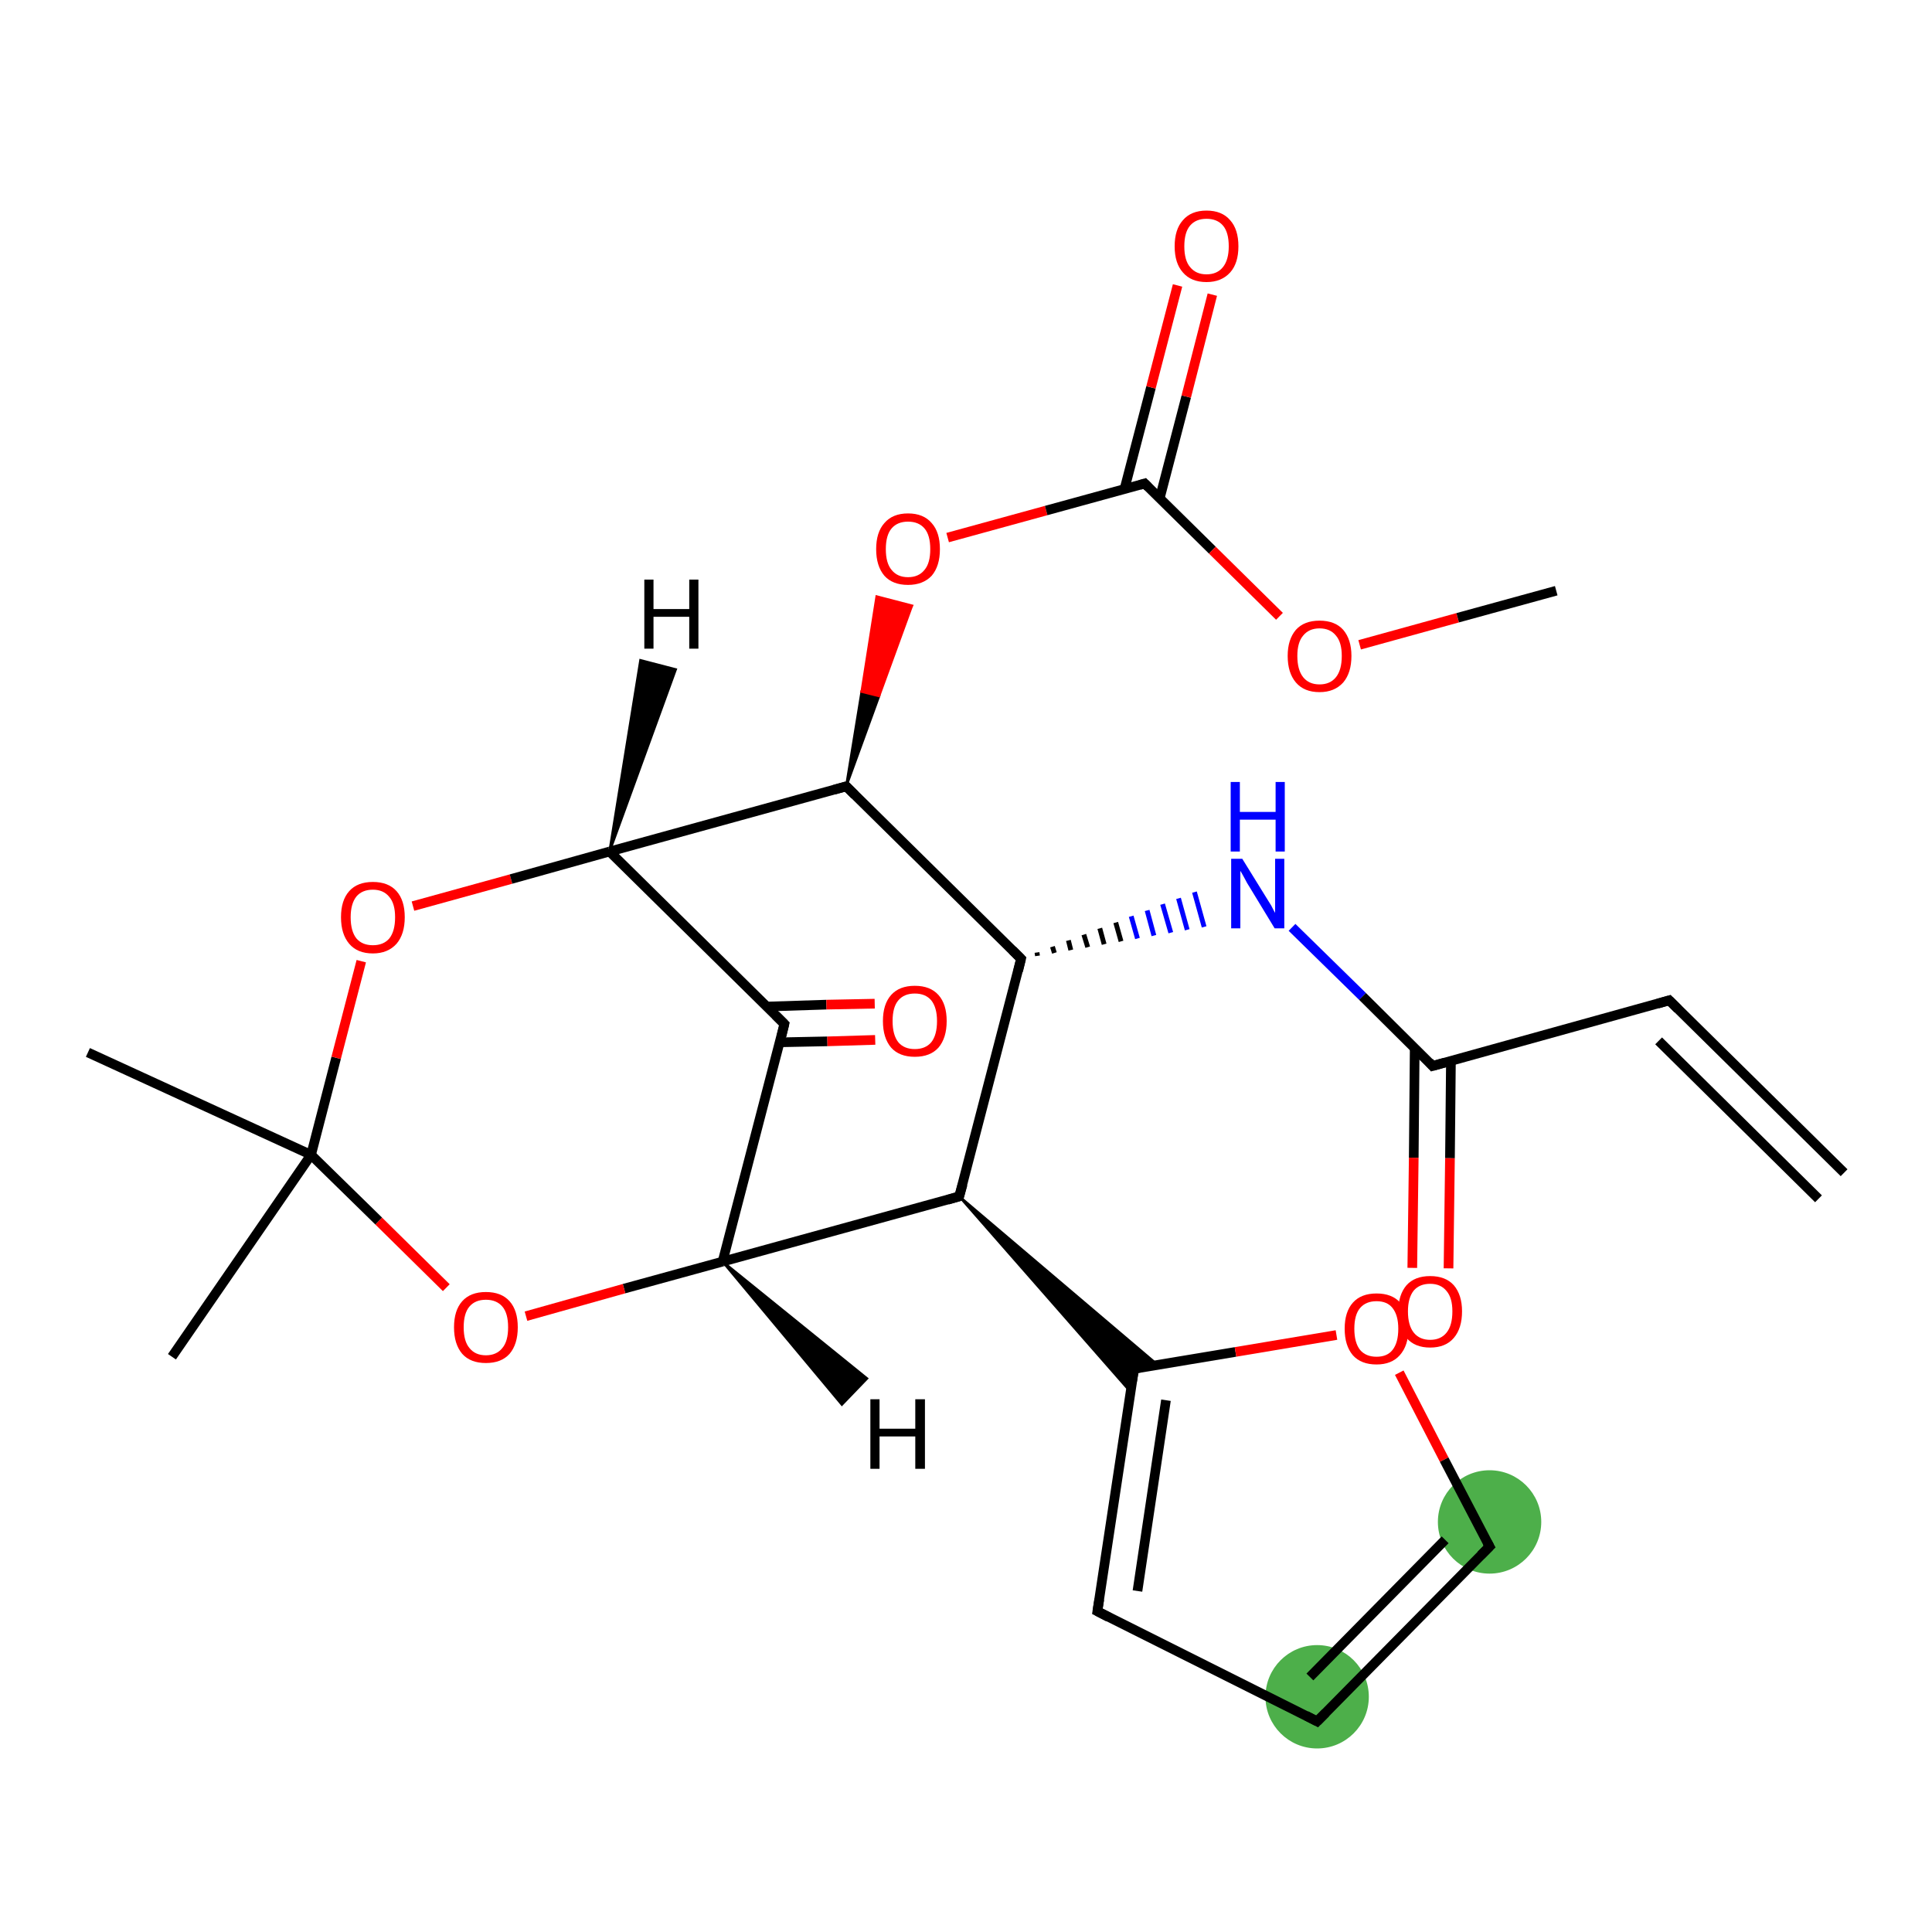 <?xml version='1.0' encoding='iso-8859-1'?>
<svg version='1.1' baseProfile='full'
              xmlns='http://www.w3.org/2000/svg'
                      xmlns:rdkit='http://www.rdkit.org/xml'
                      xmlns:xlink='http://www.w3.org/1999/xlink'
                  xml:space='preserve'
width='400px' height='400px' viewBox='0 0 400 400'>
<!-- END OF HEADER -->
<rect style='opacity:1.0;fill:#FFFFFF;stroke:none' width='400.0' height='400.0' x='0.0' y='0.0'> </rect>
<ellipse cx='272.7' cy='351.3' rx='10.2' ry='10.2' class='atom-13'  style='fill:#4daf4a;fill-rule:evenodd;stroke:#4daf4a;stroke-width:1.0px;stroke-linecap:butt;stroke-linejoin:miter;stroke-opacity:1' />
<ellipse cx='308.4' cy='315.1' rx='10.2' ry='10.2' class='atom-12'  style='fill:#4daf4a;fill-rule:evenodd;stroke:#4daf4a;stroke-width:1.0px;stroke-linecap:butt;stroke-linejoin:miter;stroke-opacity:1' />
<path class='bond-0 atom-0 atom-1' d='M 64.4,239.1 L 69.6,219.0' style='fill:none;fill-rule:evenodd;stroke:#000000;stroke-width:2.0px;stroke-linecap:butt;stroke-linejoin:miter;stroke-opacity:1' />
<path class='bond-0 atom-0 atom-1' d='M 69.6,219.0 L 74.8,199.0' style='fill:none;fill-rule:evenodd;stroke:#FF0000;stroke-width:2.0px;stroke-linecap:butt;stroke-linejoin:miter;stroke-opacity:1' />
<path class='bond-1 atom-1 atom-2' d='M 85.5,187.6 L 105.8,182.0' style='fill:none;fill-rule:evenodd;stroke:#FF0000;stroke-width:2.0px;stroke-linecap:butt;stroke-linejoin:miter;stroke-opacity:1' />
<path class='bond-1 atom-1 atom-2' d='M 105.8,182.0 L 126.2,176.3' style='fill:none;fill-rule:evenodd;stroke:#000000;stroke-width:2.0px;stroke-linecap:butt;stroke-linejoin:miter;stroke-opacity:1' />
<path class='bond-2 atom-2 atom-3' d='M 126.2,176.3 L 175.2,162.8' style='fill:none;fill-rule:evenodd;stroke:#000000;stroke-width:2.0px;stroke-linecap:butt;stroke-linejoin:miter;stroke-opacity:1' />
<path class='bond-3 atom-3 atom-4' d='M 175.2,162.8 L 211.4,198.5' style='fill:none;fill-rule:evenodd;stroke:#000000;stroke-width:2.0px;stroke-linecap:butt;stroke-linejoin:miter;stroke-opacity:1' />
<path class='bond-4 atom-4 atom-5' d='M 211.4,198.5 L 198.6,247.7' style='fill:none;fill-rule:evenodd;stroke:#000000;stroke-width:2.0px;stroke-linecap:butt;stroke-linejoin:miter;stroke-opacity:1' />
<path class='bond-5 atom-5 atom-6' d='M 198.6,247.7 L 149.6,261.2' style='fill:none;fill-rule:evenodd;stroke:#000000;stroke-width:2.0px;stroke-linecap:butt;stroke-linejoin:miter;stroke-opacity:1' />
<path class='bond-6 atom-6 atom-7' d='M 149.6,261.2 L 129.2,266.8' style='fill:none;fill-rule:evenodd;stroke:#000000;stroke-width:2.0px;stroke-linecap:butt;stroke-linejoin:miter;stroke-opacity:1' />
<path class='bond-6 atom-6 atom-7' d='M 129.2,266.8 L 108.9,272.5' style='fill:none;fill-rule:evenodd;stroke:#FF0000;stroke-width:2.0px;stroke-linecap:butt;stroke-linejoin:miter;stroke-opacity:1' />
<path class='bond-7 atom-6 atom-8' d='M 149.6,261.2 L 162.4,212.0' style='fill:none;fill-rule:evenodd;stroke:#000000;stroke-width:2.0px;stroke-linecap:butt;stroke-linejoin:miter;stroke-opacity:1' />
<path class='bond-8 atom-8 atom-9' d='M 161.4,215.8 L 171.3,215.6' style='fill:none;fill-rule:evenodd;stroke:#000000;stroke-width:2.0px;stroke-linecap:butt;stroke-linejoin:miter;stroke-opacity:1' />
<path class='bond-8 atom-8 atom-9' d='M 171.3,215.6 L 181.2,215.3' style='fill:none;fill-rule:evenodd;stroke:#FF0000;stroke-width:2.0px;stroke-linecap:butt;stroke-linejoin:miter;stroke-opacity:1' />
<path class='bond-8 atom-8 atom-9' d='M 158.7,208.4 L 171.1,208.0' style='fill:none;fill-rule:evenodd;stroke:#000000;stroke-width:2.0px;stroke-linecap:butt;stroke-linejoin:miter;stroke-opacity:1' />
<path class='bond-8 atom-8 atom-9' d='M 171.1,208.0 L 181.1,207.8' style='fill:none;fill-rule:evenodd;stroke:#FF0000;stroke-width:2.0px;stroke-linecap:butt;stroke-linejoin:miter;stroke-opacity:1' />
<path class='bond-9 atom-5 atom-10' d='M 198.6,247.7 L 239.7,282.6 L 234.8,283.4 Z' style='fill:#000000;fill-rule:evenodd;fill-opacity:1;stroke:#000000;stroke-width:0.5px;stroke-linecap:butt;stroke-linejoin:miter;stroke-opacity:1;' />
<path class='bond-9 atom-5 atom-10' d='M 198.6,247.7 L 234.8,283.4 L 234.1,288.2 Z' style='fill:#000000;fill-rule:evenodd;fill-opacity:1;stroke:#000000;stroke-width:0.5px;stroke-linecap:butt;stroke-linejoin:miter;stroke-opacity:1;' />
<path class='bond-10 atom-10 atom-11' d='M 234.8,283.4 L 255.8,279.9' style='fill:none;fill-rule:evenodd;stroke:#000000;stroke-width:2.0px;stroke-linecap:butt;stroke-linejoin:miter;stroke-opacity:1' />
<path class='bond-10 atom-10 atom-11' d='M 255.8,279.9 L 276.7,276.4' style='fill:none;fill-rule:evenodd;stroke:#FF0000;stroke-width:2.0px;stroke-linecap:butt;stroke-linejoin:miter;stroke-opacity:1' />
<path class='bond-11 atom-11 atom-12' d='M 289.7,284.2 L 299.0,302.2' style='fill:none;fill-rule:evenodd;stroke:#FF0000;stroke-width:2.0px;stroke-linecap:butt;stroke-linejoin:miter;stroke-opacity:1' />
<path class='bond-11 atom-11 atom-12' d='M 299.0,302.2 L 308.4,320.2' style='fill:none;fill-rule:evenodd;stroke:#000000;stroke-width:2.0px;stroke-linecap:butt;stroke-linejoin:miter;stroke-opacity:1' />
<path class='bond-12 atom-12 atom-13' d='M 308.4,320.2 L 272.7,356.4' style='fill:none;fill-rule:evenodd;stroke:#000000;stroke-width:2.0px;stroke-linecap:butt;stroke-linejoin:miter;stroke-opacity:1' />
<path class='bond-12 atom-12 atom-13' d='M 299.2,318.8 L 271.2,347.2' style='fill:none;fill-rule:evenodd;stroke:#000000;stroke-width:2.0px;stroke-linecap:butt;stroke-linejoin:miter;stroke-opacity:1' />
<path class='bond-13 atom-13 atom-14' d='M 272.7,356.4 L 227.2,333.6' style='fill:none;fill-rule:evenodd;stroke:#000000;stroke-width:2.0px;stroke-linecap:butt;stroke-linejoin:miter;stroke-opacity:1' />
<path class='bond-14 atom-4 atom-15' d='M 214.8,197.9 L 214.7,197.2' style='fill:none;fill-rule:evenodd;stroke:#000000;stroke-width:1.0px;stroke-linecap:butt;stroke-linejoin:miter;stroke-opacity:1' />
<path class='bond-14 atom-4 atom-15' d='M 218.3,197.3 L 217.9,196.0' style='fill:none;fill-rule:evenodd;stroke:#000000;stroke-width:1.0px;stroke-linecap:butt;stroke-linejoin:miter;stroke-opacity:1' />
<path class='bond-14 atom-4 atom-15' d='M 221.7,196.7 L 221.2,194.7' style='fill:none;fill-rule:evenodd;stroke:#000000;stroke-width:1.0px;stroke-linecap:butt;stroke-linejoin:miter;stroke-opacity:1' />
<path class='bond-14 atom-4 atom-15' d='M 225.2,196.1 L 224.4,193.5' style='fill:none;fill-rule:evenodd;stroke:#000000;stroke-width:1.0px;stroke-linecap:butt;stroke-linejoin:miter;stroke-opacity:1' />
<path class='bond-14 atom-4 atom-15' d='M 228.6,195.5 L 227.7,192.2' style='fill:none;fill-rule:evenodd;stroke:#000000;stroke-width:1.0px;stroke-linecap:butt;stroke-linejoin:miter;stroke-opacity:1' />
<path class='bond-14 atom-4 atom-15' d='M 232.1,194.9 L 231.0,191.0' style='fill:none;fill-rule:evenodd;stroke:#000000;stroke-width:1.0px;stroke-linecap:butt;stroke-linejoin:miter;stroke-opacity:1' />
<path class='bond-14 atom-4 atom-15' d='M 235.5,194.3 L 234.2,189.7' style='fill:none;fill-rule:evenodd;stroke:#0000FF;stroke-width:1.0px;stroke-linecap:butt;stroke-linejoin:miter;stroke-opacity:1' />
<path class='bond-14 atom-4 atom-15' d='M 238.9,193.7 L 237.5,188.5' style='fill:none;fill-rule:evenodd;stroke:#0000FF;stroke-width:1.0px;stroke-linecap:butt;stroke-linejoin:miter;stroke-opacity:1' />
<path class='bond-14 atom-4 atom-15' d='M 242.4,193.1 L 240.7,187.2' style='fill:none;fill-rule:evenodd;stroke:#0000FF;stroke-width:1.0px;stroke-linecap:butt;stroke-linejoin:miter;stroke-opacity:1' />
<path class='bond-14 atom-4 atom-15' d='M 245.8,192.5 L 244.0,186.0' style='fill:none;fill-rule:evenodd;stroke:#0000FF;stroke-width:1.0px;stroke-linecap:butt;stroke-linejoin:miter;stroke-opacity:1' />
<path class='bond-14 atom-4 atom-15' d='M 249.3,191.9 L 247.3,184.7' style='fill:none;fill-rule:evenodd;stroke:#0000FF;stroke-width:1.0px;stroke-linecap:butt;stroke-linejoin:miter;stroke-opacity:1' />
<path class='bond-15 atom-15 atom-16' d='M 267.5,192.0 L 282.1,206.3' style='fill:none;fill-rule:evenodd;stroke:#0000FF;stroke-width:2.0px;stroke-linecap:butt;stroke-linejoin:miter;stroke-opacity:1' />
<path class='bond-15 atom-15 atom-16' d='M 282.1,206.3 L 296.6,220.7' style='fill:none;fill-rule:evenodd;stroke:#000000;stroke-width:2.0px;stroke-linecap:butt;stroke-linejoin:miter;stroke-opacity:1' />
<path class='bond-16 atom-16 atom-17' d='M 292.9,217.0 L 292.7,239.7' style='fill:none;fill-rule:evenodd;stroke:#000000;stroke-width:2.0px;stroke-linecap:butt;stroke-linejoin:miter;stroke-opacity:1' />
<path class='bond-16 atom-16 atom-17' d='M 292.7,239.7 L 292.4,262.5' style='fill:none;fill-rule:evenodd;stroke:#FF0000;stroke-width:2.0px;stroke-linecap:butt;stroke-linejoin:miter;stroke-opacity:1' />
<path class='bond-16 atom-16 atom-17' d='M 300.4,219.6 L 300.2,239.8' style='fill:none;fill-rule:evenodd;stroke:#000000;stroke-width:2.0px;stroke-linecap:butt;stroke-linejoin:miter;stroke-opacity:1' />
<path class='bond-16 atom-16 atom-17' d='M 300.2,239.8 L 299.9,262.6' style='fill:none;fill-rule:evenodd;stroke:#FF0000;stroke-width:2.0px;stroke-linecap:butt;stroke-linejoin:miter;stroke-opacity:1' />
<path class='bond-17 atom-16 atom-18' d='M 296.6,220.7 L 345.6,207.1' style='fill:none;fill-rule:evenodd;stroke:#000000;stroke-width:2.0px;stroke-linecap:butt;stroke-linejoin:miter;stroke-opacity:1' />
<path class='bond-18 atom-18 atom-19' d='M 345.6,207.1 L 381.8,242.8' style='fill:none;fill-rule:evenodd;stroke:#000000;stroke-width:2.0px;stroke-linecap:butt;stroke-linejoin:miter;stroke-opacity:1' />
<path class='bond-18 atom-18 atom-19' d='M 343.4,215.5 L 376.5,248.2' style='fill:none;fill-rule:evenodd;stroke:#000000;stroke-width:2.0px;stroke-linecap:butt;stroke-linejoin:miter;stroke-opacity:1' />
<path class='bond-19 atom-3 atom-20' d='M 175.2,162.8 L 178.4,143.2 L 182.0,144.1 Z' style='fill:#000000;fill-rule:evenodd;fill-opacity:1;stroke:#000000;stroke-width:0.5px;stroke-linecap:butt;stroke-linejoin:miter;stroke-opacity:1;' />
<path class='bond-19 atom-3 atom-20' d='M 178.4,143.2 L 188.8,125.4 L 181.5,123.5 Z' style='fill:#FF0000;fill-rule:evenodd;fill-opacity:1;stroke:#FF0000;stroke-width:0.5px;stroke-linecap:butt;stroke-linejoin:miter;stroke-opacity:1;' />
<path class='bond-19 atom-3 atom-20' d='M 178.4,143.2 L 182.0,144.1 L 188.8,125.4 Z' style='fill:#FF0000;fill-rule:evenodd;fill-opacity:1;stroke:#FF0000;stroke-width:0.5px;stroke-linecap:butt;stroke-linejoin:miter;stroke-opacity:1;' />
<path class='bond-20 atom-20 atom-21' d='M 196.2,111.3 L 216.6,105.7' style='fill:none;fill-rule:evenodd;stroke:#FF0000;stroke-width:2.0px;stroke-linecap:butt;stroke-linejoin:miter;stroke-opacity:1' />
<path class='bond-20 atom-20 atom-21' d='M 216.6,105.7 L 237.0,100.1' style='fill:none;fill-rule:evenodd;stroke:#000000;stroke-width:2.0px;stroke-linecap:butt;stroke-linejoin:miter;stroke-opacity:1' />
<path class='bond-21 atom-21 atom-22' d='M 240.1,103.2 L 245.6,82.1' style='fill:none;fill-rule:evenodd;stroke:#000000;stroke-width:2.0px;stroke-linecap:butt;stroke-linejoin:miter;stroke-opacity:1' />
<path class='bond-21 atom-21 atom-22' d='M 245.6,82.1 L 251.0,61.0' style='fill:none;fill-rule:evenodd;stroke:#FF0000;stroke-width:2.0px;stroke-linecap:butt;stroke-linejoin:miter;stroke-opacity:1' />
<path class='bond-21 atom-21 atom-22' d='M 232.8,101.3 L 238.3,80.2' style='fill:none;fill-rule:evenodd;stroke:#000000;stroke-width:2.0px;stroke-linecap:butt;stroke-linejoin:miter;stroke-opacity:1' />
<path class='bond-21 atom-21 atom-22' d='M 238.3,80.2 L 243.8,59.1' style='fill:none;fill-rule:evenodd;stroke:#FF0000;stroke-width:2.0px;stroke-linecap:butt;stroke-linejoin:miter;stroke-opacity:1' />
<path class='bond-22 atom-21 atom-23' d='M 237.0,100.1 L 251.0,113.9' style='fill:none;fill-rule:evenodd;stroke:#000000;stroke-width:2.0px;stroke-linecap:butt;stroke-linejoin:miter;stroke-opacity:1' />
<path class='bond-22 atom-21 atom-23' d='M 251.0,113.9 L 264.9,127.6' style='fill:none;fill-rule:evenodd;stroke:#FF0000;stroke-width:2.0px;stroke-linecap:butt;stroke-linejoin:miter;stroke-opacity:1' />
<path class='bond-23 atom-23 atom-24' d='M 281.5,133.5 L 301.8,127.9' style='fill:none;fill-rule:evenodd;stroke:#FF0000;stroke-width:2.0px;stroke-linecap:butt;stroke-linejoin:miter;stroke-opacity:1' />
<path class='bond-23 atom-23 atom-24' d='M 301.8,127.9 L 322.2,122.3' style='fill:none;fill-rule:evenodd;stroke:#000000;stroke-width:2.0px;stroke-linecap:butt;stroke-linejoin:miter;stroke-opacity:1' />
<path class='bond-24 atom-0 atom-25' d='M 64.4,239.1 L 35.6,280.9' style='fill:none;fill-rule:evenodd;stroke:#000000;stroke-width:2.0px;stroke-linecap:butt;stroke-linejoin:miter;stroke-opacity:1' />
<path class='bond-25 atom-0 atom-26' d='M 64.4,239.1 L 18.2,217.9' style='fill:none;fill-rule:evenodd;stroke:#000000;stroke-width:2.0px;stroke-linecap:butt;stroke-linejoin:miter;stroke-opacity:1' />
<path class='bond-26 atom-7 atom-0' d='M 92.4,266.6 L 78.4,252.8' style='fill:none;fill-rule:evenodd;stroke:#FF0000;stroke-width:2.0px;stroke-linecap:butt;stroke-linejoin:miter;stroke-opacity:1' />
<path class='bond-26 atom-7 atom-0' d='M 78.4,252.8 L 64.4,239.1' style='fill:none;fill-rule:evenodd;stroke:#000000;stroke-width:2.0px;stroke-linecap:butt;stroke-linejoin:miter;stroke-opacity:1' />
<path class='bond-27 atom-14 atom-10' d='M 227.2,333.6 L 234.8,283.4' style='fill:none;fill-rule:evenodd;stroke:#000000;stroke-width:2.0px;stroke-linecap:butt;stroke-linejoin:miter;stroke-opacity:1' />
<path class='bond-27 atom-14 atom-10' d='M 235.5,329.4 L 241.4,289.9' style='fill:none;fill-rule:evenodd;stroke:#000000;stroke-width:2.0px;stroke-linecap:butt;stroke-linejoin:miter;stroke-opacity:1' />
<path class='bond-28 atom-8 atom-2' d='M 162.4,212.0 L 126.2,176.3' style='fill:none;fill-rule:evenodd;stroke:#000000;stroke-width:2.0px;stroke-linecap:butt;stroke-linejoin:miter;stroke-opacity:1' />
<path class='bond-29 atom-2 atom-27' d='M 126.2,176.3 L 132.6,136.7 L 139.9,138.6 Z' style='fill:#000000;fill-rule:evenodd;fill-opacity:1;stroke:#000000;stroke-width:0.5px;stroke-linecap:butt;stroke-linejoin:miter;stroke-opacity:1;' />
<path class='bond-30 atom-6 atom-28' d='M 149.6,261.2 L 179.5,285.4 L 174.3,290.8 Z' style='fill:#000000;fill-rule:evenodd;fill-opacity:1;stroke:#000000;stroke-width:0.5px;stroke-linecap:butt;stroke-linejoin:miter;stroke-opacity:1;' />
<path d='M 172.7,163.5 L 175.2,162.8 L 177.0,164.6' style='fill:none;stroke:#000000;stroke-width:2.0px;stroke-linecap:butt;stroke-linejoin:miter;stroke-opacity:1;' />
<path d='M 209.6,196.7 L 211.4,198.5 L 210.8,201.0' style='fill:none;stroke:#000000;stroke-width:2.0px;stroke-linecap:butt;stroke-linejoin:miter;stroke-opacity:1;' />
<path d='M 199.3,245.2 L 198.6,247.7 L 196.2,248.4' style='fill:none;stroke:#000000;stroke-width:2.0px;stroke-linecap:butt;stroke-linejoin:miter;stroke-opacity:1;' />
<path d='M 161.8,214.5 L 162.4,212.0 L 160.6,210.2' style='fill:none;stroke:#000000;stroke-width:2.0px;stroke-linecap:butt;stroke-linejoin:miter;stroke-opacity:1;' />
<path d='M 235.9,283.2 L 234.8,283.4 L 234.4,285.9' style='fill:none;stroke:#000000;stroke-width:2.0px;stroke-linecap:butt;stroke-linejoin:miter;stroke-opacity:1;' />
<path d='M 307.9,319.3 L 308.4,320.2 L 306.6,322.0' style='fill:none;stroke:#000000;stroke-width:2.0px;stroke-linecap:butt;stroke-linejoin:miter;stroke-opacity:1;' />
<path d='M 274.5,354.6 L 272.7,356.4 L 270.4,355.2' style='fill:none;stroke:#000000;stroke-width:2.0px;stroke-linecap:butt;stroke-linejoin:miter;stroke-opacity:1;' />
<path d='M 229.5,334.8 L 227.2,333.6 L 227.6,331.1' style='fill:none;stroke:#000000;stroke-width:2.0px;stroke-linecap:butt;stroke-linejoin:miter;stroke-opacity:1;' />
<path d='M 295.9,219.9 L 296.6,220.7 L 299.1,220.0' style='fill:none;stroke:#000000;stroke-width:2.0px;stroke-linecap:butt;stroke-linejoin:miter;stroke-opacity:1;' />
<path d='M 343.2,207.8 L 345.6,207.1 L 347.4,208.9' style='fill:none;stroke:#000000;stroke-width:2.0px;stroke-linecap:butt;stroke-linejoin:miter;stroke-opacity:1;' />
<path d='M 236.0,100.4 L 237.0,100.1 L 237.7,100.8' style='fill:none;stroke:#000000;stroke-width:2.0px;stroke-linecap:butt;stroke-linejoin:miter;stroke-opacity:1;' />
<path class='atom-1' d='M 70.6 189.9
Q 70.6 186.4, 72.3 184.5
Q 74.0 182.6, 77.2 182.6
Q 80.4 182.6, 82.1 184.5
Q 83.8 186.4, 83.8 189.9
Q 83.8 193.4, 82.1 195.4
Q 80.3 197.4, 77.2 197.4
Q 74.0 197.4, 72.3 195.4
Q 70.6 193.4, 70.6 189.9
M 77.2 195.7
Q 79.4 195.7, 80.6 194.3
Q 81.8 192.8, 81.8 189.9
Q 81.8 187.1, 80.6 185.7
Q 79.4 184.2, 77.2 184.2
Q 75.0 184.2, 73.8 185.6
Q 72.6 187.1, 72.6 189.9
Q 72.6 192.8, 73.8 194.3
Q 75.0 195.7, 77.2 195.7
' fill='#FF0000'/>
<path class='atom-7' d='M 94.0 274.8
Q 94.0 271.3, 95.7 269.4
Q 97.4 267.5, 100.6 267.5
Q 103.8 267.5, 105.5 269.4
Q 107.2 271.3, 107.2 274.8
Q 107.2 278.3, 105.5 280.3
Q 103.8 282.2, 100.6 282.2
Q 97.4 282.2, 95.7 280.3
Q 94.0 278.3, 94.0 274.8
M 100.6 280.6
Q 102.8 280.6, 104.0 279.1
Q 105.2 277.7, 105.2 274.8
Q 105.2 271.9, 104.0 270.5
Q 102.8 269.1, 100.6 269.1
Q 98.4 269.1, 97.2 270.5
Q 96.0 271.9, 96.0 274.8
Q 96.0 277.7, 97.2 279.1
Q 98.4 280.6, 100.6 280.6
' fill='#FF0000'/>
<path class='atom-9' d='M 182.8 211.4
Q 182.8 207.9, 184.5 206.0
Q 186.2 204.1, 189.4 204.1
Q 192.6 204.1, 194.3 206.0
Q 196.0 207.9, 196.0 211.4
Q 196.0 214.9, 194.3 216.9
Q 192.6 218.8, 189.4 218.8
Q 186.2 218.8, 184.5 216.9
Q 182.8 214.9, 182.8 211.4
M 189.4 217.2
Q 191.6 217.2, 192.8 215.8
Q 194.0 214.3, 194.0 211.4
Q 194.0 208.6, 192.8 207.1
Q 191.6 205.7, 189.4 205.7
Q 187.2 205.7, 186.0 207.1
Q 184.8 208.5, 184.8 211.4
Q 184.8 214.3, 186.0 215.8
Q 187.2 217.2, 189.4 217.2
' fill='#FF0000'/>
<path class='atom-11' d='M 278.4 275.1
Q 278.4 271.6, 280.1 269.7
Q 281.8 267.8, 285.0 267.8
Q 288.2 267.8, 289.9 269.7
Q 291.6 271.6, 291.6 275.1
Q 291.6 278.6, 289.8 280.6
Q 288.1 282.5, 285.0 282.5
Q 281.8 282.5, 280.1 280.6
Q 278.4 278.6, 278.4 275.1
M 285.0 280.9
Q 287.2 280.9, 288.3 279.5
Q 289.5 278.0, 289.5 275.1
Q 289.5 272.3, 288.3 270.8
Q 287.2 269.4, 285.0 269.4
Q 282.8 269.4, 281.6 270.8
Q 280.4 272.2, 280.4 275.1
Q 280.4 278.0, 281.6 279.5
Q 282.8 280.9, 285.0 280.9
' fill='#FF0000'/>
<path class='atom-15' d='M 257.2 177.8
L 261.9 185.4
Q 262.4 186.2, 263.2 187.5
Q 263.9 188.9, 264.0 189.0
L 264.0 177.8
L 265.9 177.8
L 265.9 192.2
L 263.9 192.2
L 258.8 183.8
Q 258.2 182.9, 257.6 181.7
Q 257.0 180.6, 256.8 180.3
L 256.8 192.2
L 254.9 192.2
L 254.9 177.8
L 257.2 177.8
' fill='#0000FF'/>
<path class='atom-15' d='M 254.8 161.9
L 256.7 161.9
L 256.7 168.1
L 264.1 168.1
L 264.1 161.9
L 266.0 161.9
L 266.0 176.3
L 264.1 176.3
L 264.1 169.7
L 256.7 169.7
L 256.7 176.3
L 254.8 176.3
L 254.8 161.9
' fill='#0000FF'/>
<path class='atom-17' d='M 289.5 271.5
Q 289.5 268.1, 291.2 266.1
Q 292.9 264.2, 296.1 264.2
Q 299.3 264.2, 301.0 266.1
Q 302.7 268.1, 302.7 271.5
Q 302.7 275.0, 301.0 277.0
Q 299.3 279.0, 296.1 279.0
Q 292.9 279.0, 291.2 277.0
Q 289.5 275.0, 289.5 271.5
M 296.1 277.4
Q 298.3 277.4, 299.5 275.9
Q 300.7 274.4, 300.7 271.5
Q 300.7 268.7, 299.5 267.3
Q 298.3 265.8, 296.1 265.8
Q 293.9 265.8, 292.7 267.2
Q 291.5 268.7, 291.5 271.5
Q 291.5 274.4, 292.7 275.9
Q 293.9 277.4, 296.1 277.4
' fill='#FF0000'/>
<path class='atom-20' d='M 181.4 113.7
Q 181.4 110.2, 183.1 108.3
Q 184.8 106.3, 188.0 106.3
Q 191.2 106.3, 192.9 108.3
Q 194.6 110.2, 194.6 113.7
Q 194.6 117.2, 192.9 119.2
Q 191.1 121.1, 188.0 121.1
Q 184.8 121.1, 183.1 119.2
Q 181.4 117.2, 181.4 113.7
M 188.0 119.5
Q 190.2 119.5, 191.4 118.0
Q 192.6 116.6, 192.6 113.7
Q 192.6 110.8, 191.4 109.4
Q 190.2 108.0, 188.0 108.0
Q 185.8 108.0, 184.6 109.4
Q 183.4 110.8, 183.4 113.7
Q 183.4 116.6, 184.6 118.0
Q 185.8 119.5, 188.0 119.5
' fill='#FF0000'/>
<path class='atom-22' d='M 243.2 51.0
Q 243.2 47.5, 244.9 45.6
Q 246.6 43.6, 249.8 43.6
Q 253.0 43.6, 254.7 45.6
Q 256.4 47.5, 256.4 51.0
Q 256.4 54.5, 254.7 56.4
Q 252.9 58.4, 249.8 58.4
Q 246.6 58.4, 244.9 56.4
Q 243.2 54.5, 243.2 51.0
M 249.8 56.8
Q 252.0 56.8, 253.2 55.3
Q 254.4 53.8, 254.4 51.0
Q 254.4 48.1, 253.2 46.7
Q 252.0 45.3, 249.8 45.3
Q 247.6 45.3, 246.4 46.7
Q 245.2 48.1, 245.2 51.0
Q 245.2 53.9, 246.4 55.3
Q 247.6 56.8, 249.8 56.8
' fill='#FF0000'/>
<path class='atom-23' d='M 266.6 135.8
Q 266.6 132.4, 268.3 130.4
Q 270.0 128.5, 273.2 128.5
Q 276.4 128.5, 278.1 130.4
Q 279.8 132.4, 279.8 135.8
Q 279.8 139.3, 278.1 141.3
Q 276.3 143.3, 273.2 143.3
Q 270.0 143.3, 268.3 141.3
Q 266.6 139.3, 266.6 135.8
M 273.2 141.7
Q 275.4 141.7, 276.6 140.2
Q 277.8 138.7, 277.8 135.8
Q 277.8 133.0, 276.6 131.6
Q 275.4 130.1, 273.2 130.1
Q 271.0 130.1, 269.8 131.6
Q 268.6 133.0, 268.6 135.8
Q 268.6 138.7, 269.8 140.2
Q 271.0 141.7, 273.2 141.7
' fill='#FF0000'/>
<path class='atom-27' d='M 133.4 120.0
L 135.3 120.0
L 135.3 126.1
L 142.7 126.1
L 142.7 120.0
L 144.6 120.0
L 144.6 134.3
L 142.7 134.3
L 142.7 127.7
L 135.3 127.7
L 135.3 134.3
L 133.4 134.3
L 133.4 120.0
' fill='#000000'/>
<path class='atom-28' d='M 180.2 289.7
L 182.1 289.7
L 182.1 295.8
L 189.5 295.8
L 189.5 289.7
L 191.5 289.7
L 191.5 304.1
L 189.5 304.1
L 189.5 297.4
L 182.1 297.4
L 182.1 304.1
L 180.2 304.1
L 180.2 289.7
' fill='#000000'/>
</svg>
